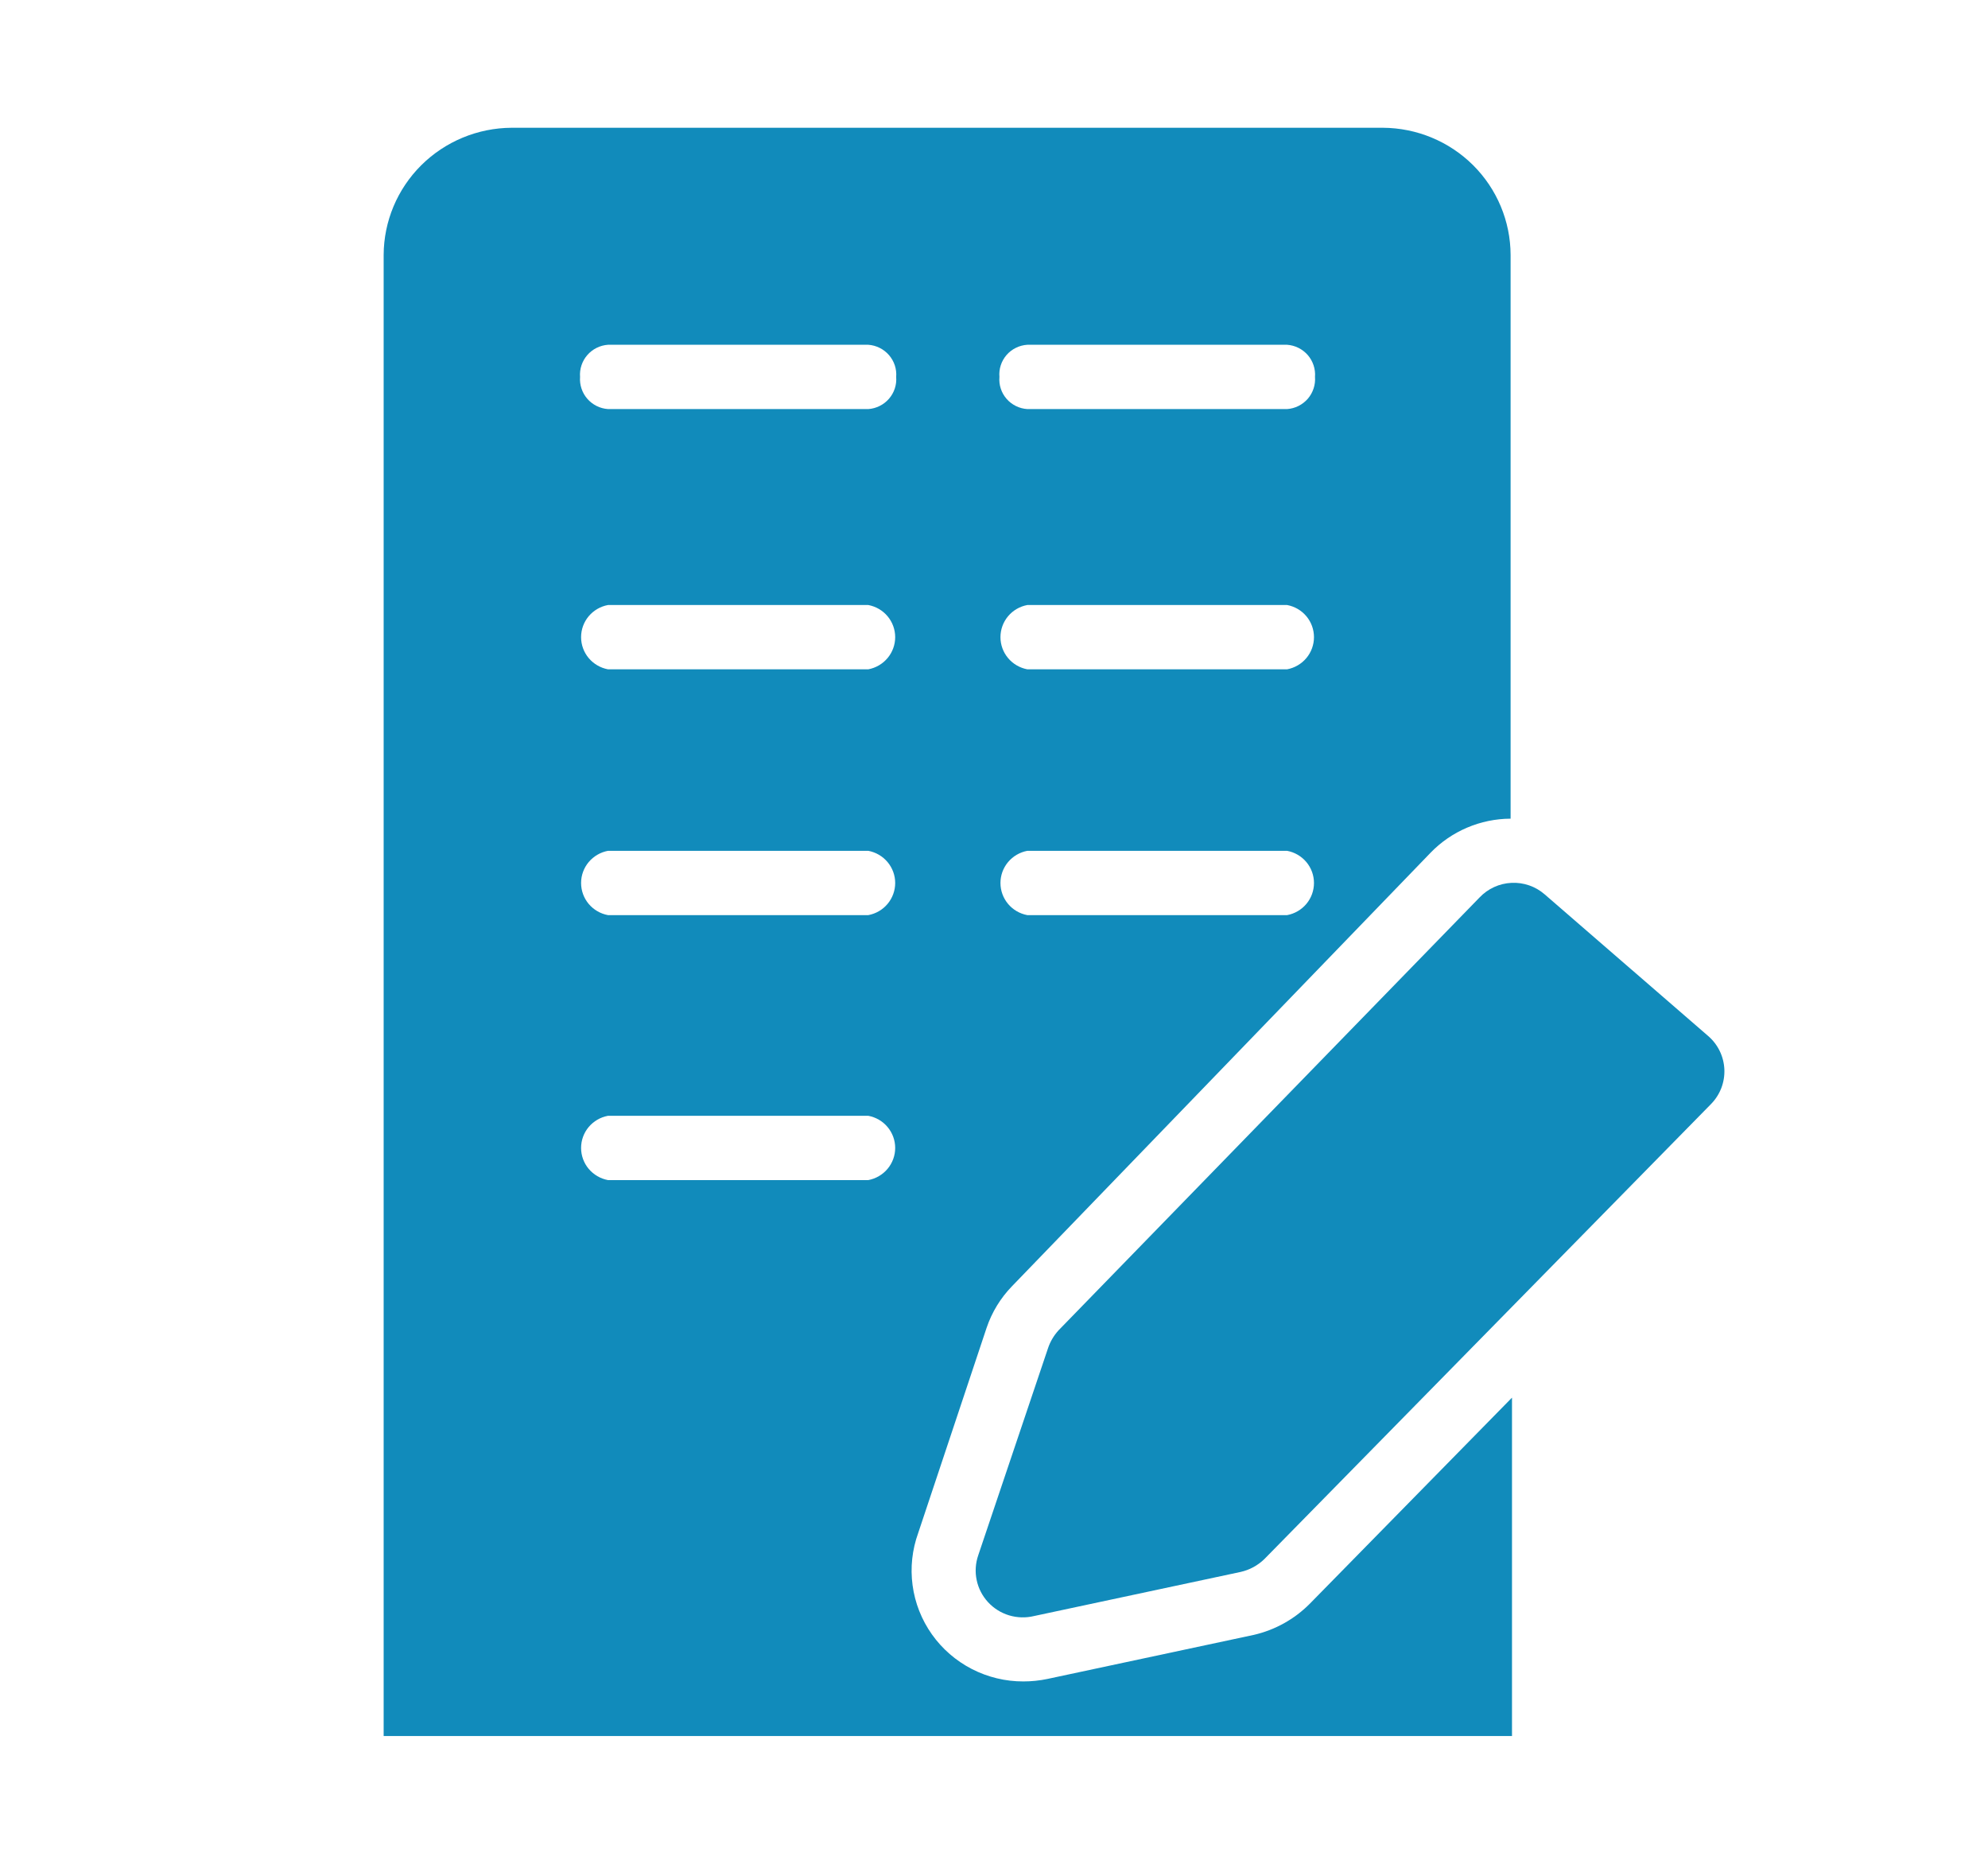 <svg width="64" height="60" viewBox="0 0 64 60" fill="none" xmlns="http://www.w3.org/2000/svg">
<path d="M31.762 42.745C31.931 42.244 32.21 41.787 32.579 41.407L46.053 27.453C46.386 27.108 46.787 26.832 47.23 26.644C47.672 26.455 48.149 26.357 48.631 26.355V8.208C48.628 7.124 48.194 6.085 47.424 5.318C46.653 4.551 45.608 4.118 44.517 4.113H16.474C15.382 4.118 14.336 4.551 13.563 5.318C12.791 6.085 12.355 7.124 12.351 8.208V55.887H48.676V44.993L42.163 51.631C41.671 52.126 41.049 52.472 40.367 52.63L33.72 54.049C33.466 54.102 33.207 54.129 32.947 54.129C32.37 54.131 31.8 53.993 31.288 53.73C30.775 53.466 30.333 53.083 30.001 52.614C29.669 52.145 29.455 51.603 29.379 51.034C29.302 50.465 29.365 49.887 29.561 49.347L31.762 42.745ZM19.573 11.099H27.953C28.081 11.108 28.205 11.142 28.319 11.199C28.434 11.256 28.535 11.335 28.619 11.431C28.702 11.527 28.766 11.639 28.806 11.759C28.846 11.88 28.861 12.007 28.851 12.134C28.861 12.26 28.846 12.388 28.806 12.508C28.766 12.629 28.702 12.741 28.619 12.837C28.535 12.933 28.434 13.012 28.319 13.069C28.205 13.126 28.081 13.16 27.953 13.169H19.573C19.445 13.16 19.32 13.126 19.206 13.069C19.092 13.012 18.99 12.933 18.907 12.837C18.823 12.741 18.76 12.629 18.72 12.508C18.68 12.388 18.664 12.26 18.674 12.134C18.664 12.007 18.68 11.88 18.72 11.759C18.76 11.639 18.823 11.527 18.907 11.431C18.99 11.335 19.092 11.256 19.206 11.199C19.32 11.142 19.445 11.108 19.573 11.099ZM33.046 11.099H41.436C41.563 11.108 41.688 11.142 41.802 11.199C41.916 11.256 42.018 11.335 42.102 11.431C42.185 11.527 42.248 11.639 42.288 11.759C42.328 11.88 42.344 12.007 42.334 12.134C42.344 12.26 42.328 12.388 42.288 12.508C42.248 12.629 42.185 12.741 42.102 12.837C42.018 12.933 41.916 13.012 41.802 13.069C41.688 13.126 41.563 13.16 41.436 13.169H33.073C32.945 13.161 32.82 13.128 32.705 13.071C32.59 13.014 32.488 12.936 32.404 12.839C32.321 12.743 32.257 12.631 32.218 12.51C32.178 12.388 32.164 12.261 32.175 12.134C32.164 12.007 32.178 11.879 32.218 11.758C32.257 11.637 32.321 11.525 32.404 11.428C32.488 11.332 32.59 11.253 32.705 11.197C32.82 11.14 32.945 11.107 33.073 11.099H33.046ZM19.573 19.477H27.953C28.196 19.522 28.416 19.65 28.574 19.839C28.732 20.028 28.819 20.266 28.819 20.512C28.819 20.757 28.732 20.995 28.574 21.184C28.416 21.373 28.196 21.501 27.953 21.547H19.573C19.329 21.501 19.11 21.373 18.951 21.184C18.793 20.995 18.707 20.757 18.707 20.512C18.707 20.266 18.793 20.028 18.951 19.839C19.11 19.65 19.329 19.522 19.573 19.477ZM33.046 19.477H41.436C41.679 19.522 41.899 19.65 42.057 19.839C42.215 20.028 42.301 20.266 42.301 20.512C42.301 20.757 42.215 20.995 42.057 21.184C41.899 21.373 41.679 21.501 41.436 21.547H33.073C32.83 21.501 32.61 21.373 32.452 21.184C32.294 20.995 32.208 20.757 32.208 20.512C32.208 20.266 32.294 20.028 32.452 19.839C32.61 19.65 32.83 19.522 33.073 19.477H33.046ZM19.573 27.39H27.953C28.196 27.435 28.416 27.564 28.574 27.753C28.732 27.942 28.819 28.18 28.819 28.425C28.819 28.671 28.732 28.909 28.574 29.098C28.416 29.287 28.196 29.415 27.953 29.46H19.573C19.329 29.415 19.11 29.287 18.951 29.098C18.793 28.909 18.707 28.671 18.707 28.425C18.707 28.18 18.793 27.942 18.951 27.753C19.11 27.564 19.329 27.435 19.573 27.39ZM19.573 35.92H27.953C28.196 35.965 28.416 36.093 28.574 36.282C28.732 36.471 28.819 36.709 28.819 36.955C28.819 37.2 28.732 37.438 28.574 37.627C28.416 37.816 28.196 37.944 27.953 37.99H19.573C19.329 37.944 19.11 37.816 18.951 37.627C18.793 37.438 18.707 37.2 18.707 36.955C18.707 36.709 18.793 36.471 18.951 36.282C19.11 36.093 19.329 35.965 19.573 35.92ZM33.046 27.39H41.436C41.679 27.435 41.899 27.564 42.057 27.753C42.215 27.942 42.301 28.18 42.301 28.425C42.301 28.671 42.215 28.909 42.057 29.098C41.899 29.287 41.679 29.415 41.436 29.46H33.073C32.83 29.415 32.61 29.287 32.452 29.098C32.294 28.909 32.208 28.671 32.208 28.425C32.208 28.18 32.294 27.942 32.452 27.753C32.61 27.564 32.83 27.435 33.073 27.39H33.046Z" fill="#118BBB"/>
<path d="M33.738 43.405L31.492 50.07C31.404 50.326 31.386 50.601 31.442 50.866C31.497 51.131 31.623 51.376 31.807 51.576C31.991 51.776 32.225 51.923 32.486 52.002C32.747 52.08 33.024 52.088 33.289 52.024L39.936 50.605C40.228 50.54 40.495 50.395 40.708 50.186L55.08 35.545C55.225 35.398 55.338 35.223 55.413 35.031C55.487 34.839 55.521 34.634 55.513 34.428C55.504 34.223 55.454 34.021 55.364 33.836C55.274 33.65 55.147 33.485 54.99 33.35L49.727 28.791C49.433 28.535 49.05 28.402 48.66 28.421C48.27 28.439 47.902 28.607 47.634 28.889L34.079 42.825C33.926 42.993 33.809 43.19 33.738 43.405Z" fill="#118BBB"/>
</svg>
